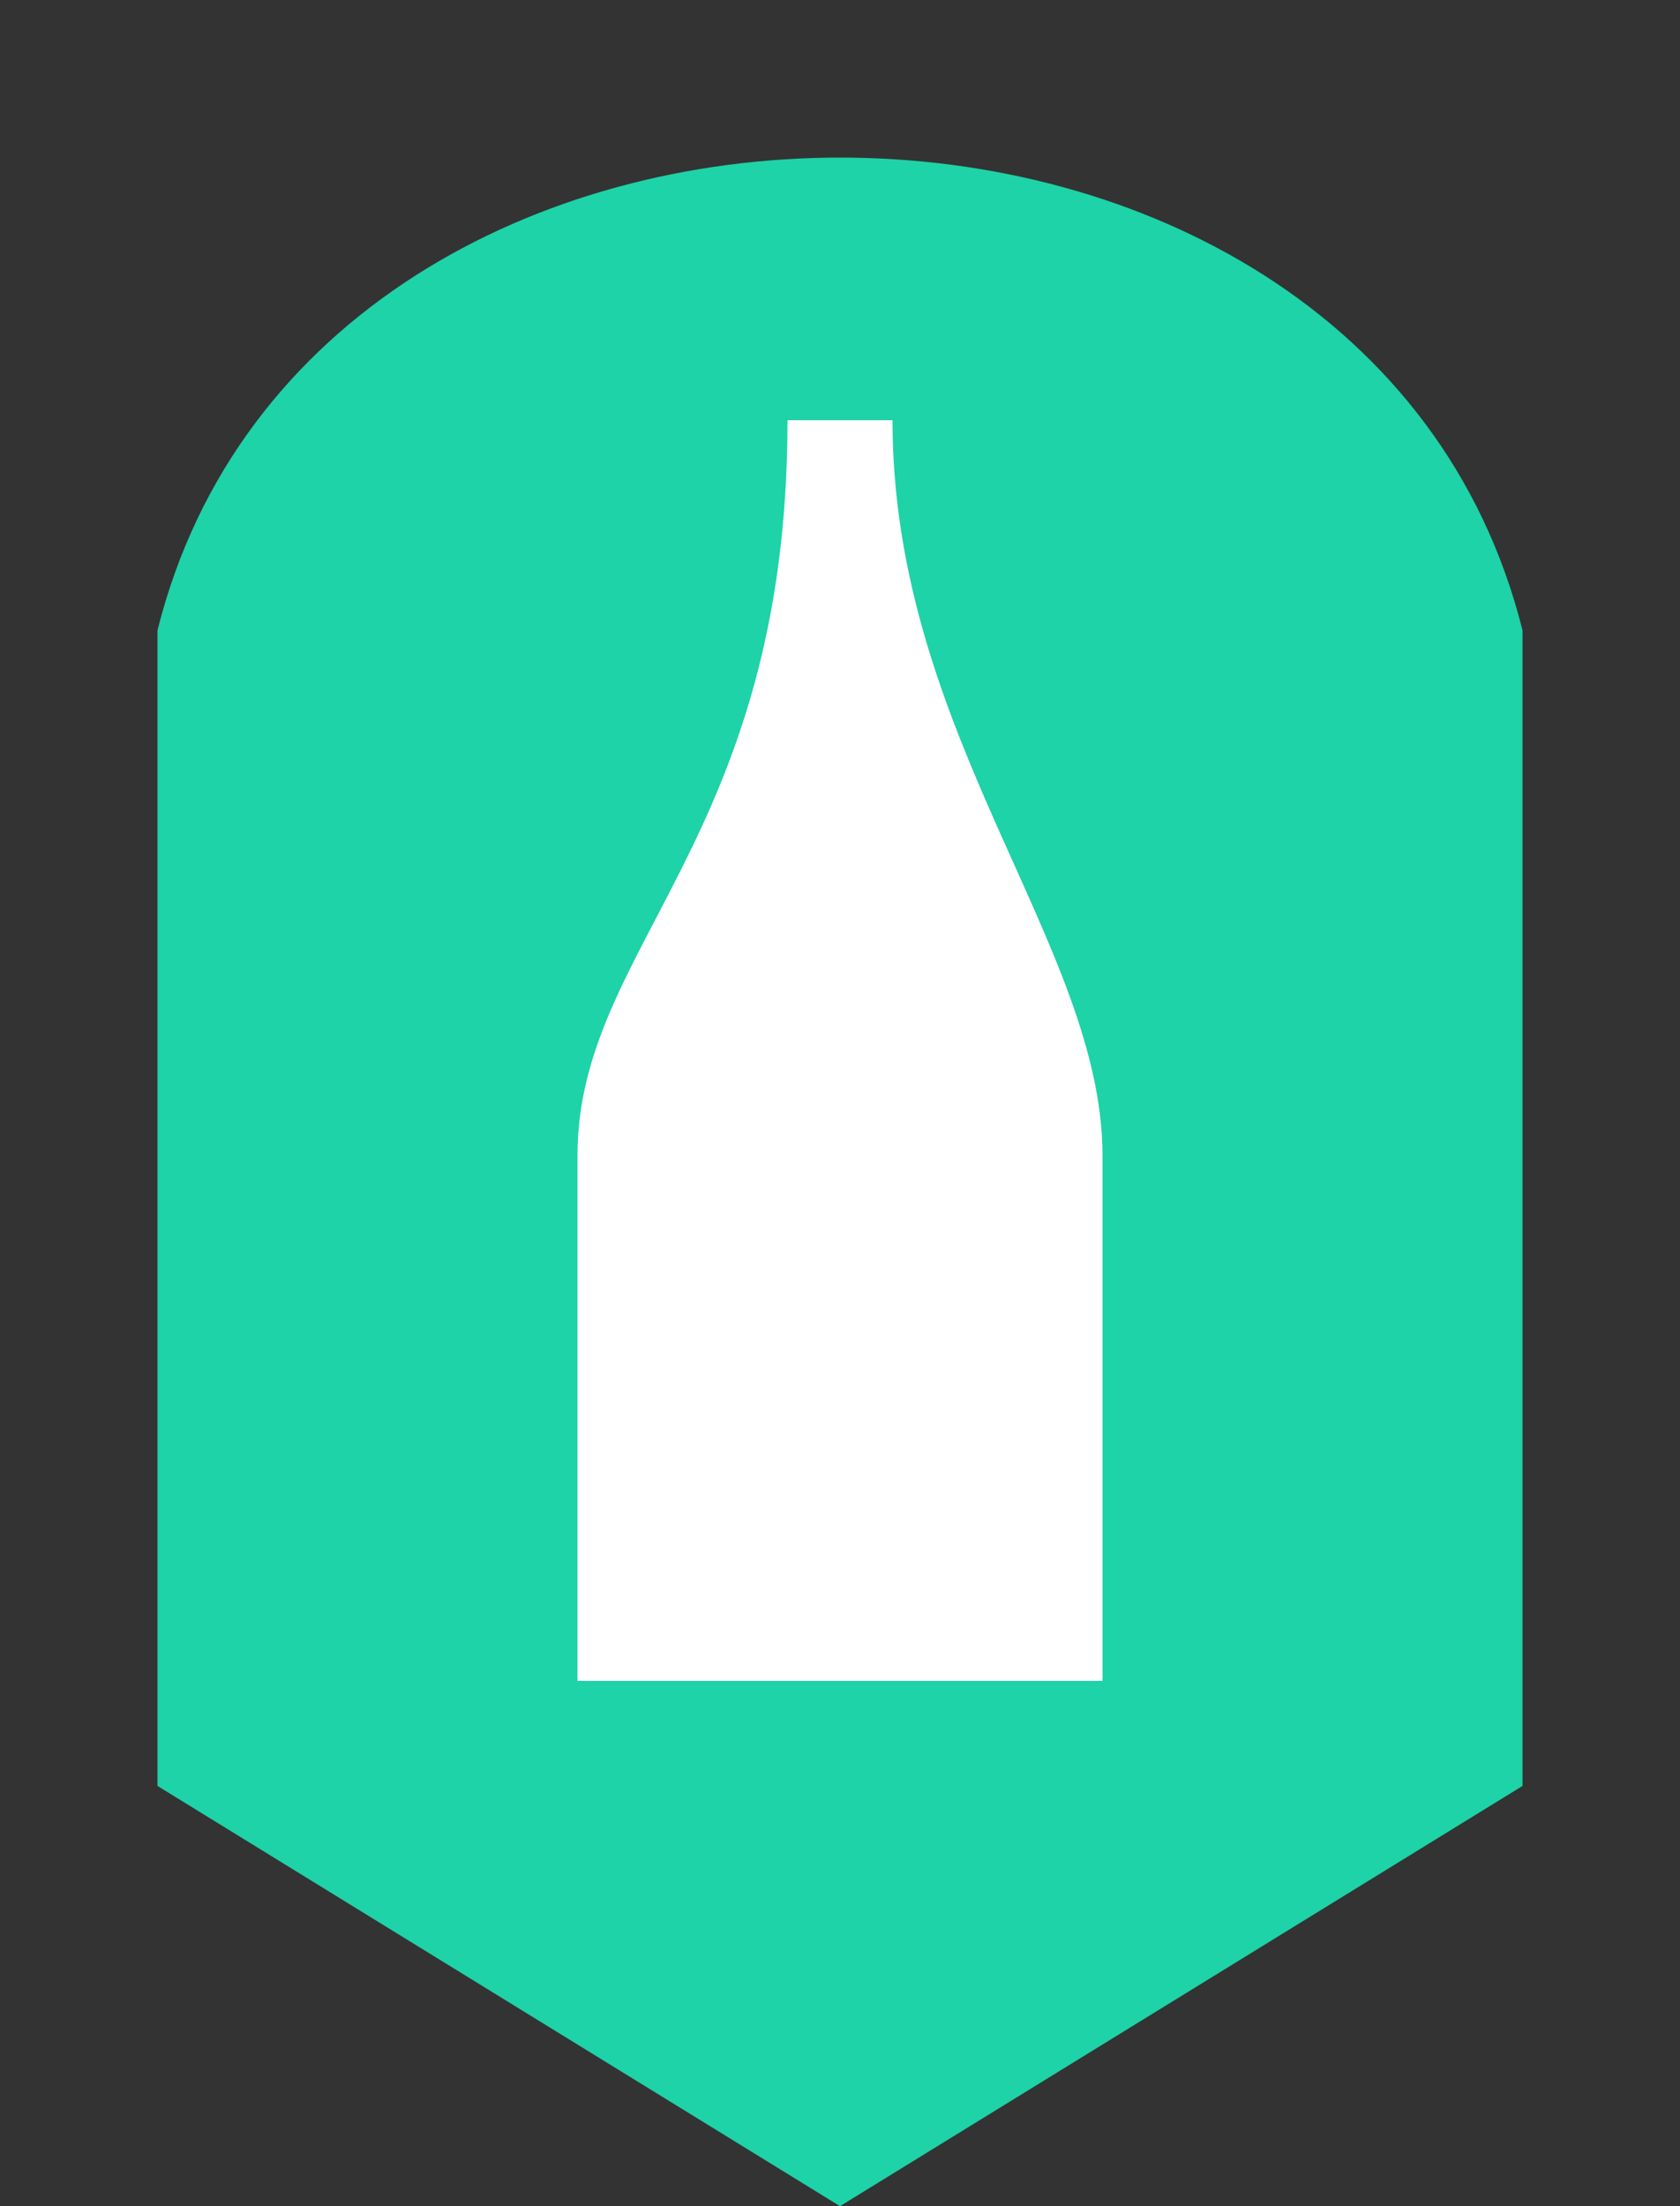 <?xml version="1.0" encoding="UTF-8" standalone="no"?>
<svg xmlns="http://www.w3.org/2000/svg" viewBox="0 0 32 42" width="32" height="42"><rect x="0" y="0" width="32" height="42" fill="#333333" stroke="none"/><path style="fill:#1DD3A7;fill-opacity:1" d="M 16 42 L 3,34 3,12 C 6 0, 26 0, 29 12 L 29,12 L 29,34 Z" /><path style="fill:#ffffff;fill-opacity:1" d="M 16 32 l -5,0 0,-10 c 0 -4, 4 -6, 4 -14 l 2,0 c 0 6, 4 10, 4 14 l 0,10 Z" /></svg>